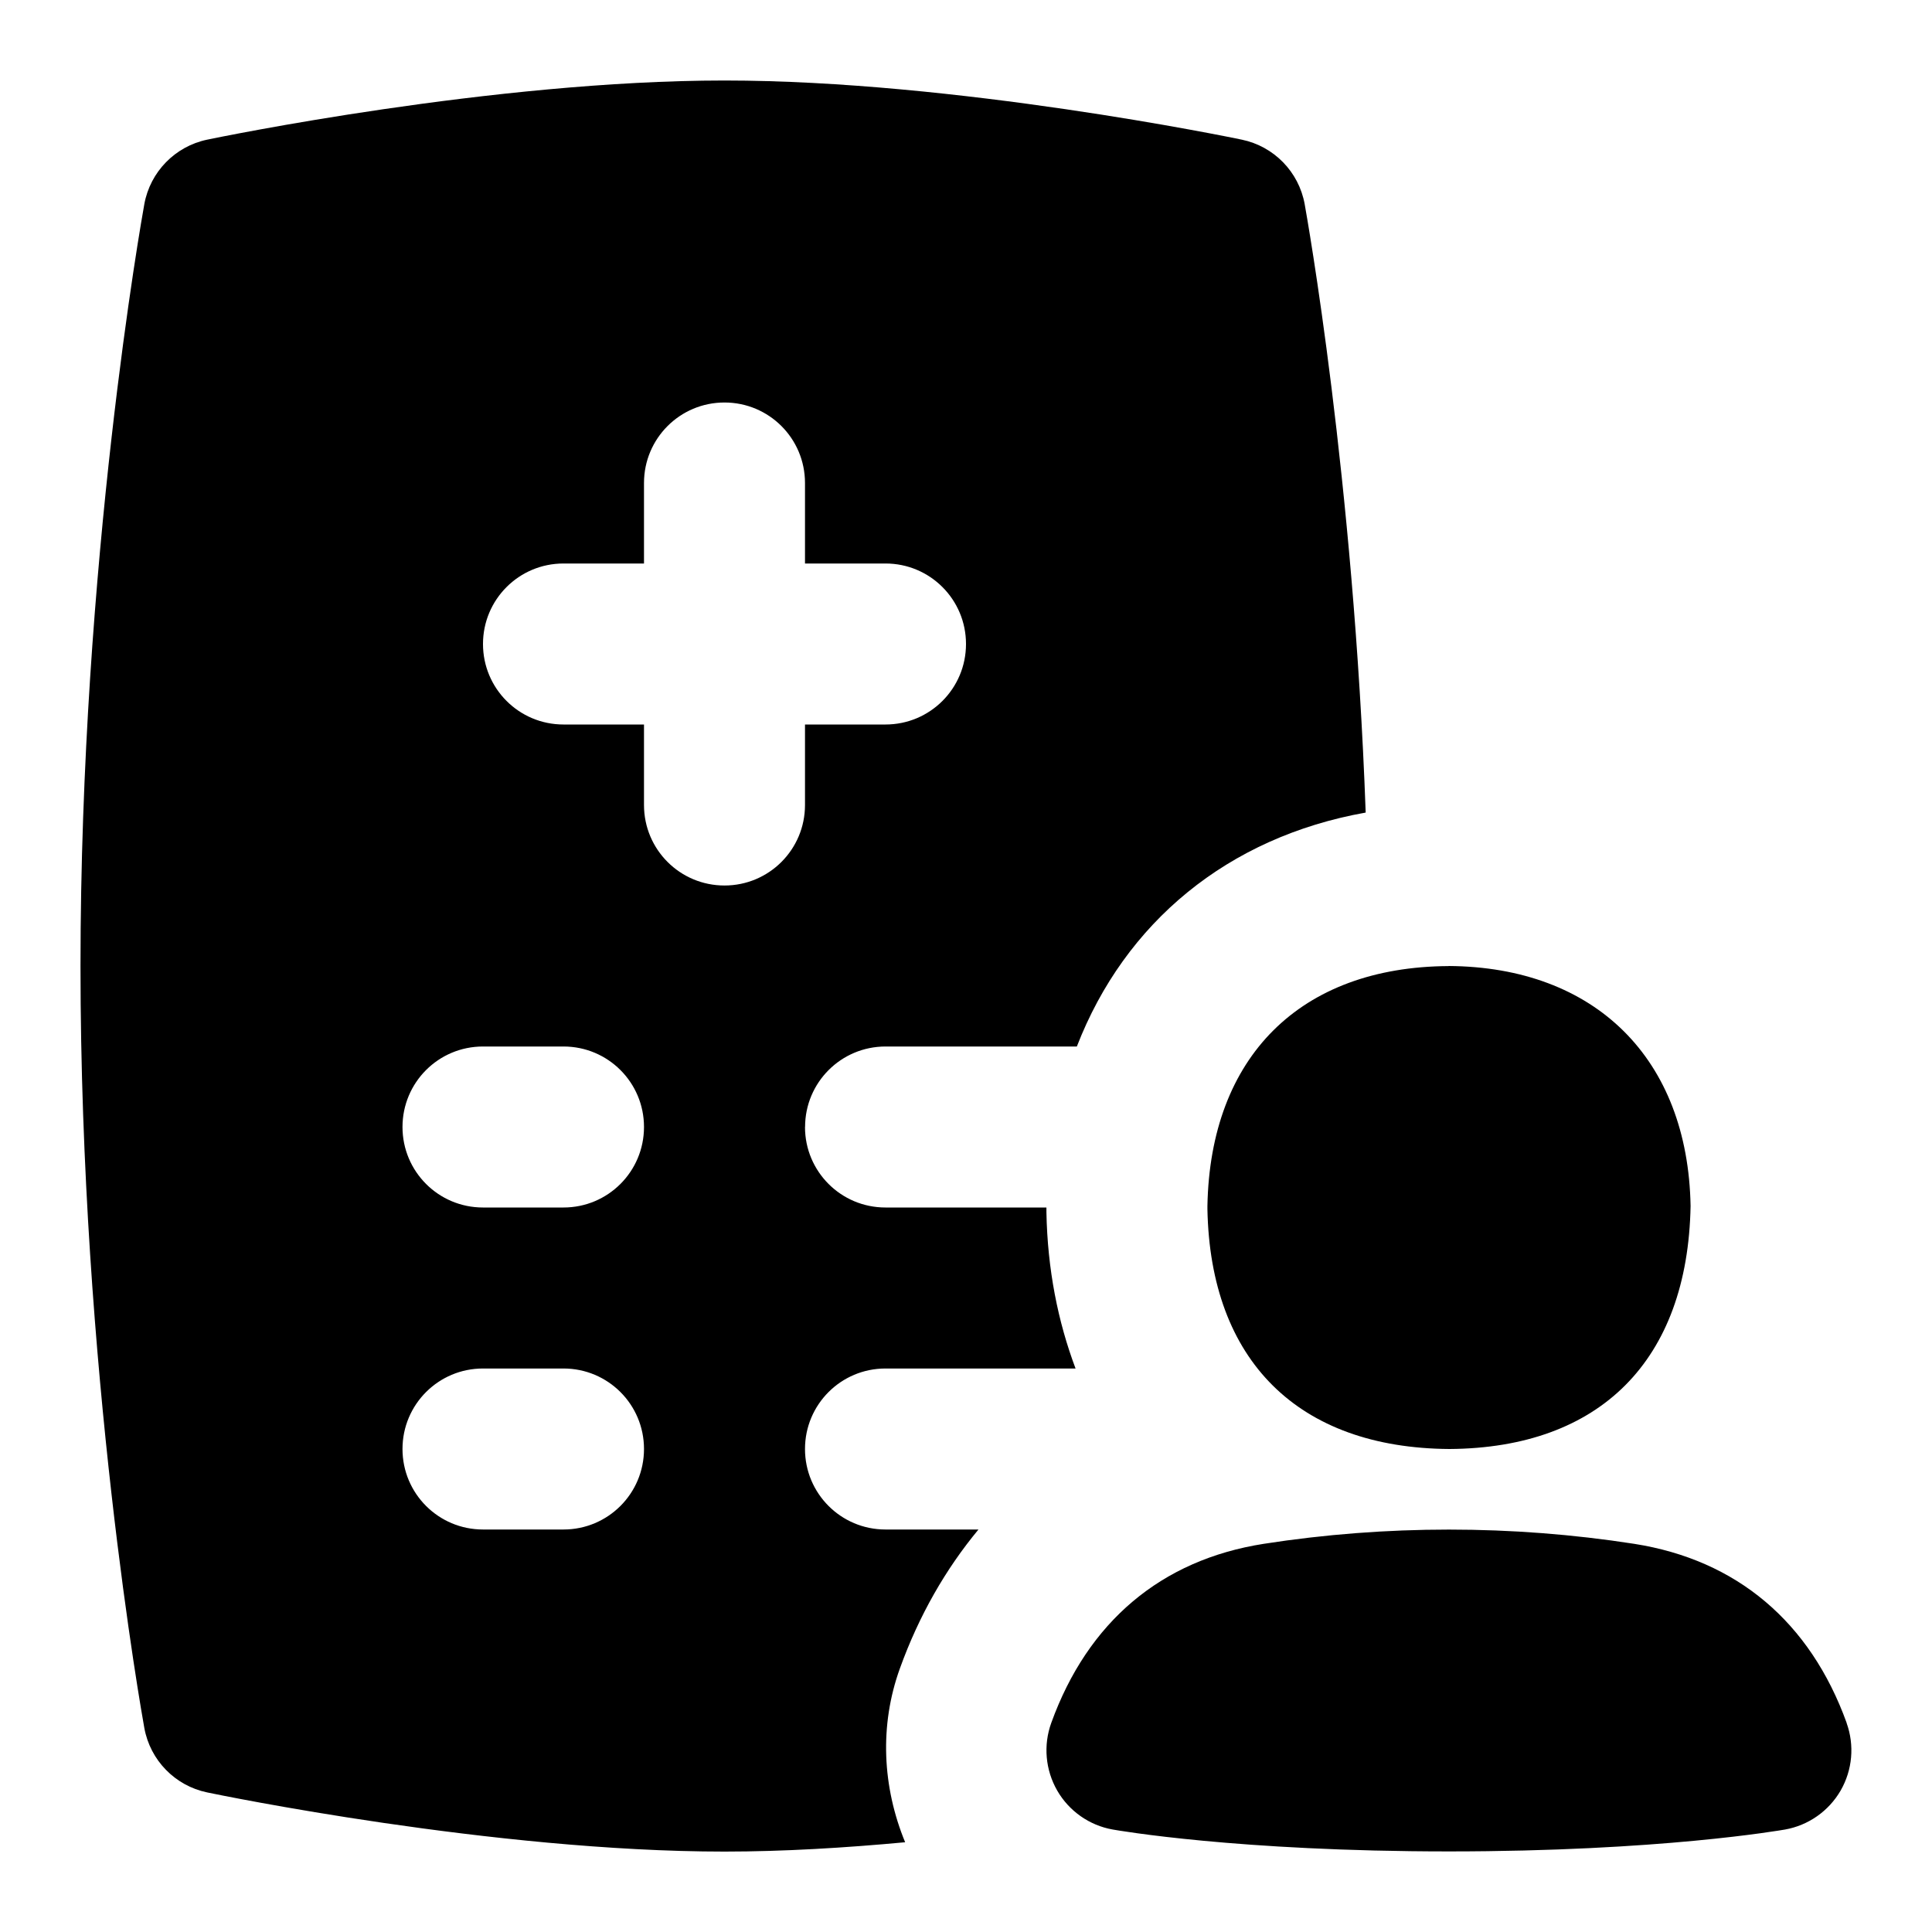 <svg id="Layer_1" viewBox="0 0 24 24" xmlns="http://www.w3.org/2000/svg" data-name="Layer 1"><path d="m17.994 12c1.827.011 2.975 1.154 3.007 2.982-.035 1.92-1.126 3.006-2.995 3.018-1.88-.012-2.972-1.098-3.007-2.981v-.037c.034-1.855 1.153-2.971 2.995-2.981zm4.946 9.403c-.454-1.257-1.367-2.025-2.639-2.225-1.518-.236-3.086-.236-4.603 0-1.272.199-2.185.968-2.639 2.225-.1.277-.073.584.074.84.147.255.4.433.69.484.062.011 1.554.272 4.176.272s4.114-.262 4.176-.272c.29-.052.542-.229.69-.484.147-.256.174-.562.074-.84zm-12.94-7.403c0 .553.447 1 1 1h1.999v.056c.013.713.143 1.362.362 1.944h-2.361c-.553 0-1 .447-1 1s.447 1 1 1h1.155c-.407.491-.739 1.067-.977 1.728-.255.707-.217 1.47.066 2.157-.741.069-1.51.116-2.244.116-2.87 0-6.283-.705-6.427-.735-.398-.083-.707-.399-.78-.8-.032-.179-.793-4.433-.793-9.465s.761-9.287.793-9.466c.073-.4.382-.717.78-.8.144-.03 3.557-.735 6.427-.735s6.283.705 6.427.735c.398.083.707.399.78.8.028.156.608 3.401.758 7.559-1.713.305-2.991 1.365-3.588 2.906h-2.376c-.553 0-1 .447-1 1zm-2 4c0-.553-.447-1-1-1h-1c-.553 0-1 .447-1 1s.447 1 1 1h1c.553 0 1-.447 1-1zm0-4c0-.553-.447-1-1-1h-1c-.553 0-1 .447-1 1s.447 1 1 1h1c.553 0 1-.447 1-1zm2-5h1c.553 0 1-.447 1-1s-.447-1-1-1h-1v-1c0-.553-.447-1-1-1s-1 .447-1 1v1h-1c-.553 0-1 .447-1 1s.447 1 1 1h1v1c0 .553.447 1 1 1s1-.447 1-1z"/></svg>